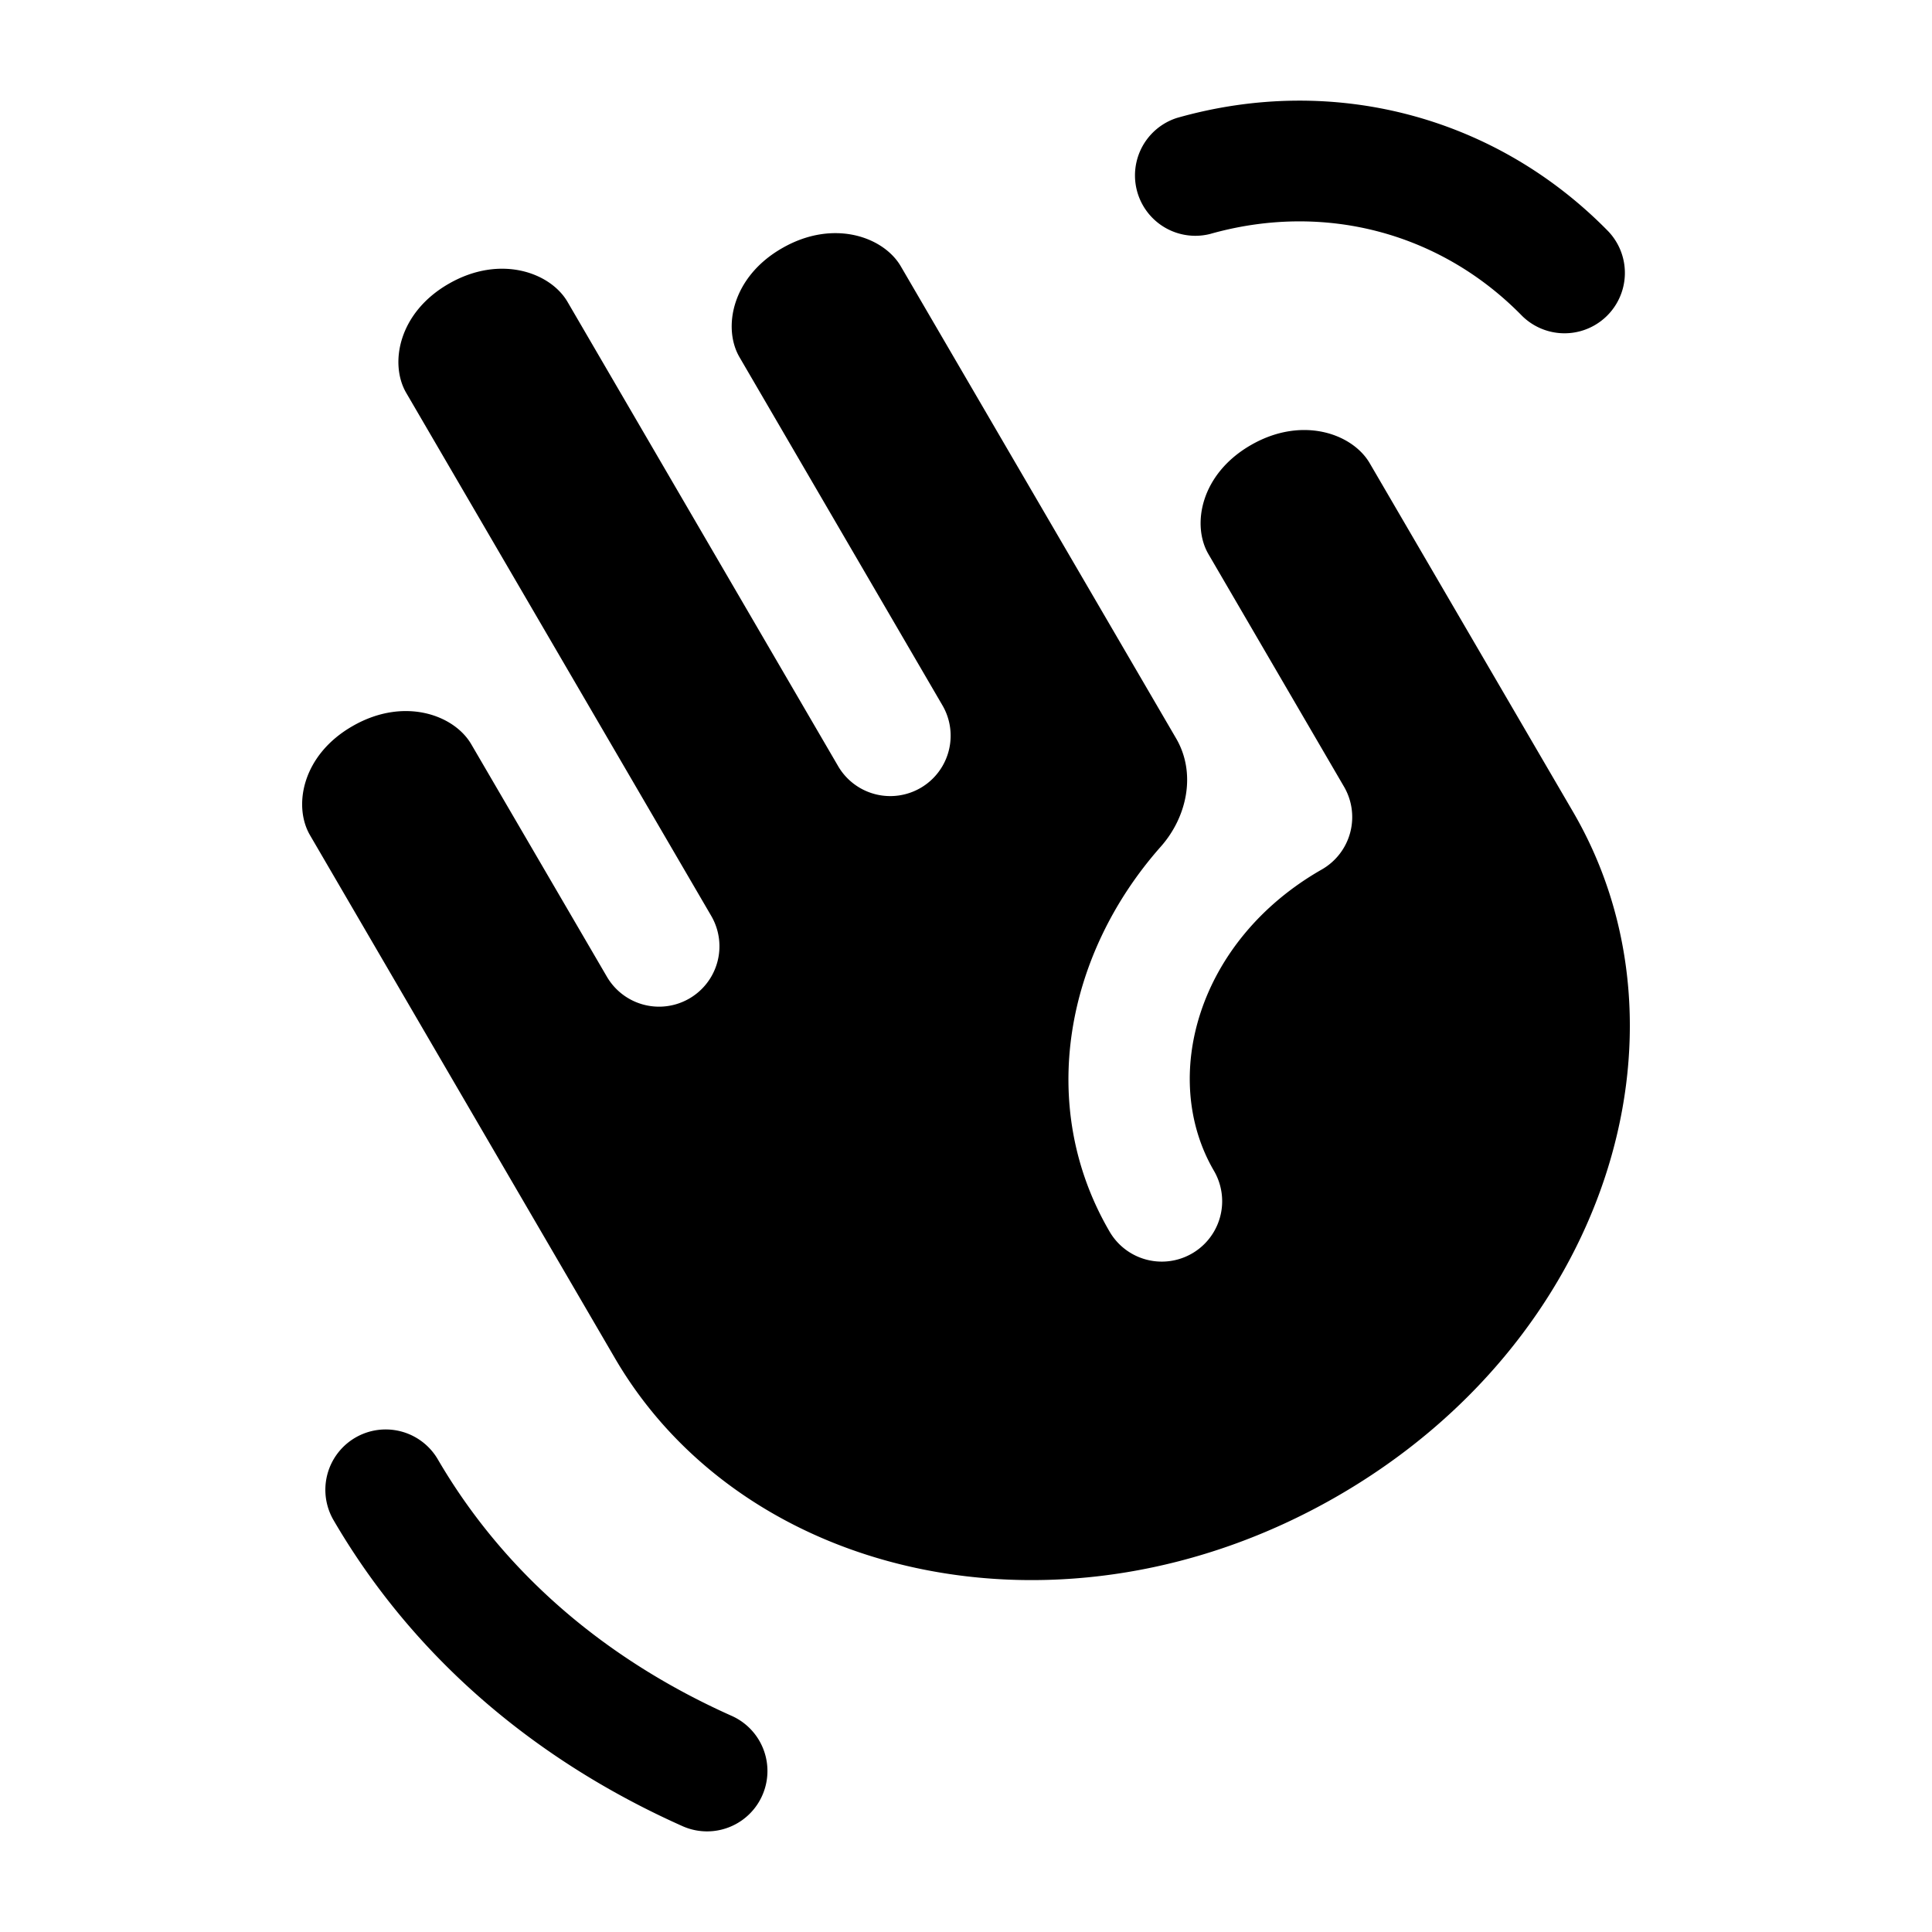<svg xmlns="http://www.w3.org/2000/svg" width="3em" height="3em" viewBox="0 0 24 24"><path fill="currentColor" fill-rule="evenodd" d="M4.414 17.859a.75.75 0 0 1 1.025.27c.827 1.418 2.091 2.49 3.65 3.186a.75.75 0 0 1-.611 1.37c-1.812-.809-3.331-2.08-4.334-3.8a.75.75 0 0 1 .27-1.026M18.906 3.922c-1.014-1.036-2.46-1.417-3.876-1.015a.75.75 0 0 1-.41-1.442c1.938-.552 3.955-.025 5.358 1.408a.75.75 0 0 1-1.072 1.049m-7.716-.614c-.214-.367-.838-.59-1.471-.227c-.632.36-.743.997-.532 1.357l2.525 4.332a.75.75 0 0 1-1.296.755L7.05 3.75c-.214-.367-.838-.59-1.472-.227c-.631.36-.742.997-.532 1.357l3.789 6.497a.75.75 0 1 1-1.296.756L5.854 9.245c-.214-.367-.838-.59-1.471-.227c-.632.36-.743.996-.532 1.357l3.788 6.497c1.609 2.759 5.58 3.654 8.946 1.73s4.561-5.764 2.956-8.517l-2.526-4.331c-.214-.367-.838-.59-1.471-.228c-.632.361-.743.997-.532 1.358l1.683 2.887a.75.75 0 0 1-.275 1.03c-1.543.88-2.016 2.585-1.34 3.743a.75.75 0 1 1-1.296.756c-.913-1.565-.544-3.45.635-4.782c.33-.372.442-.914.192-1.344z" clip-rule="evenodd"/></svg>
